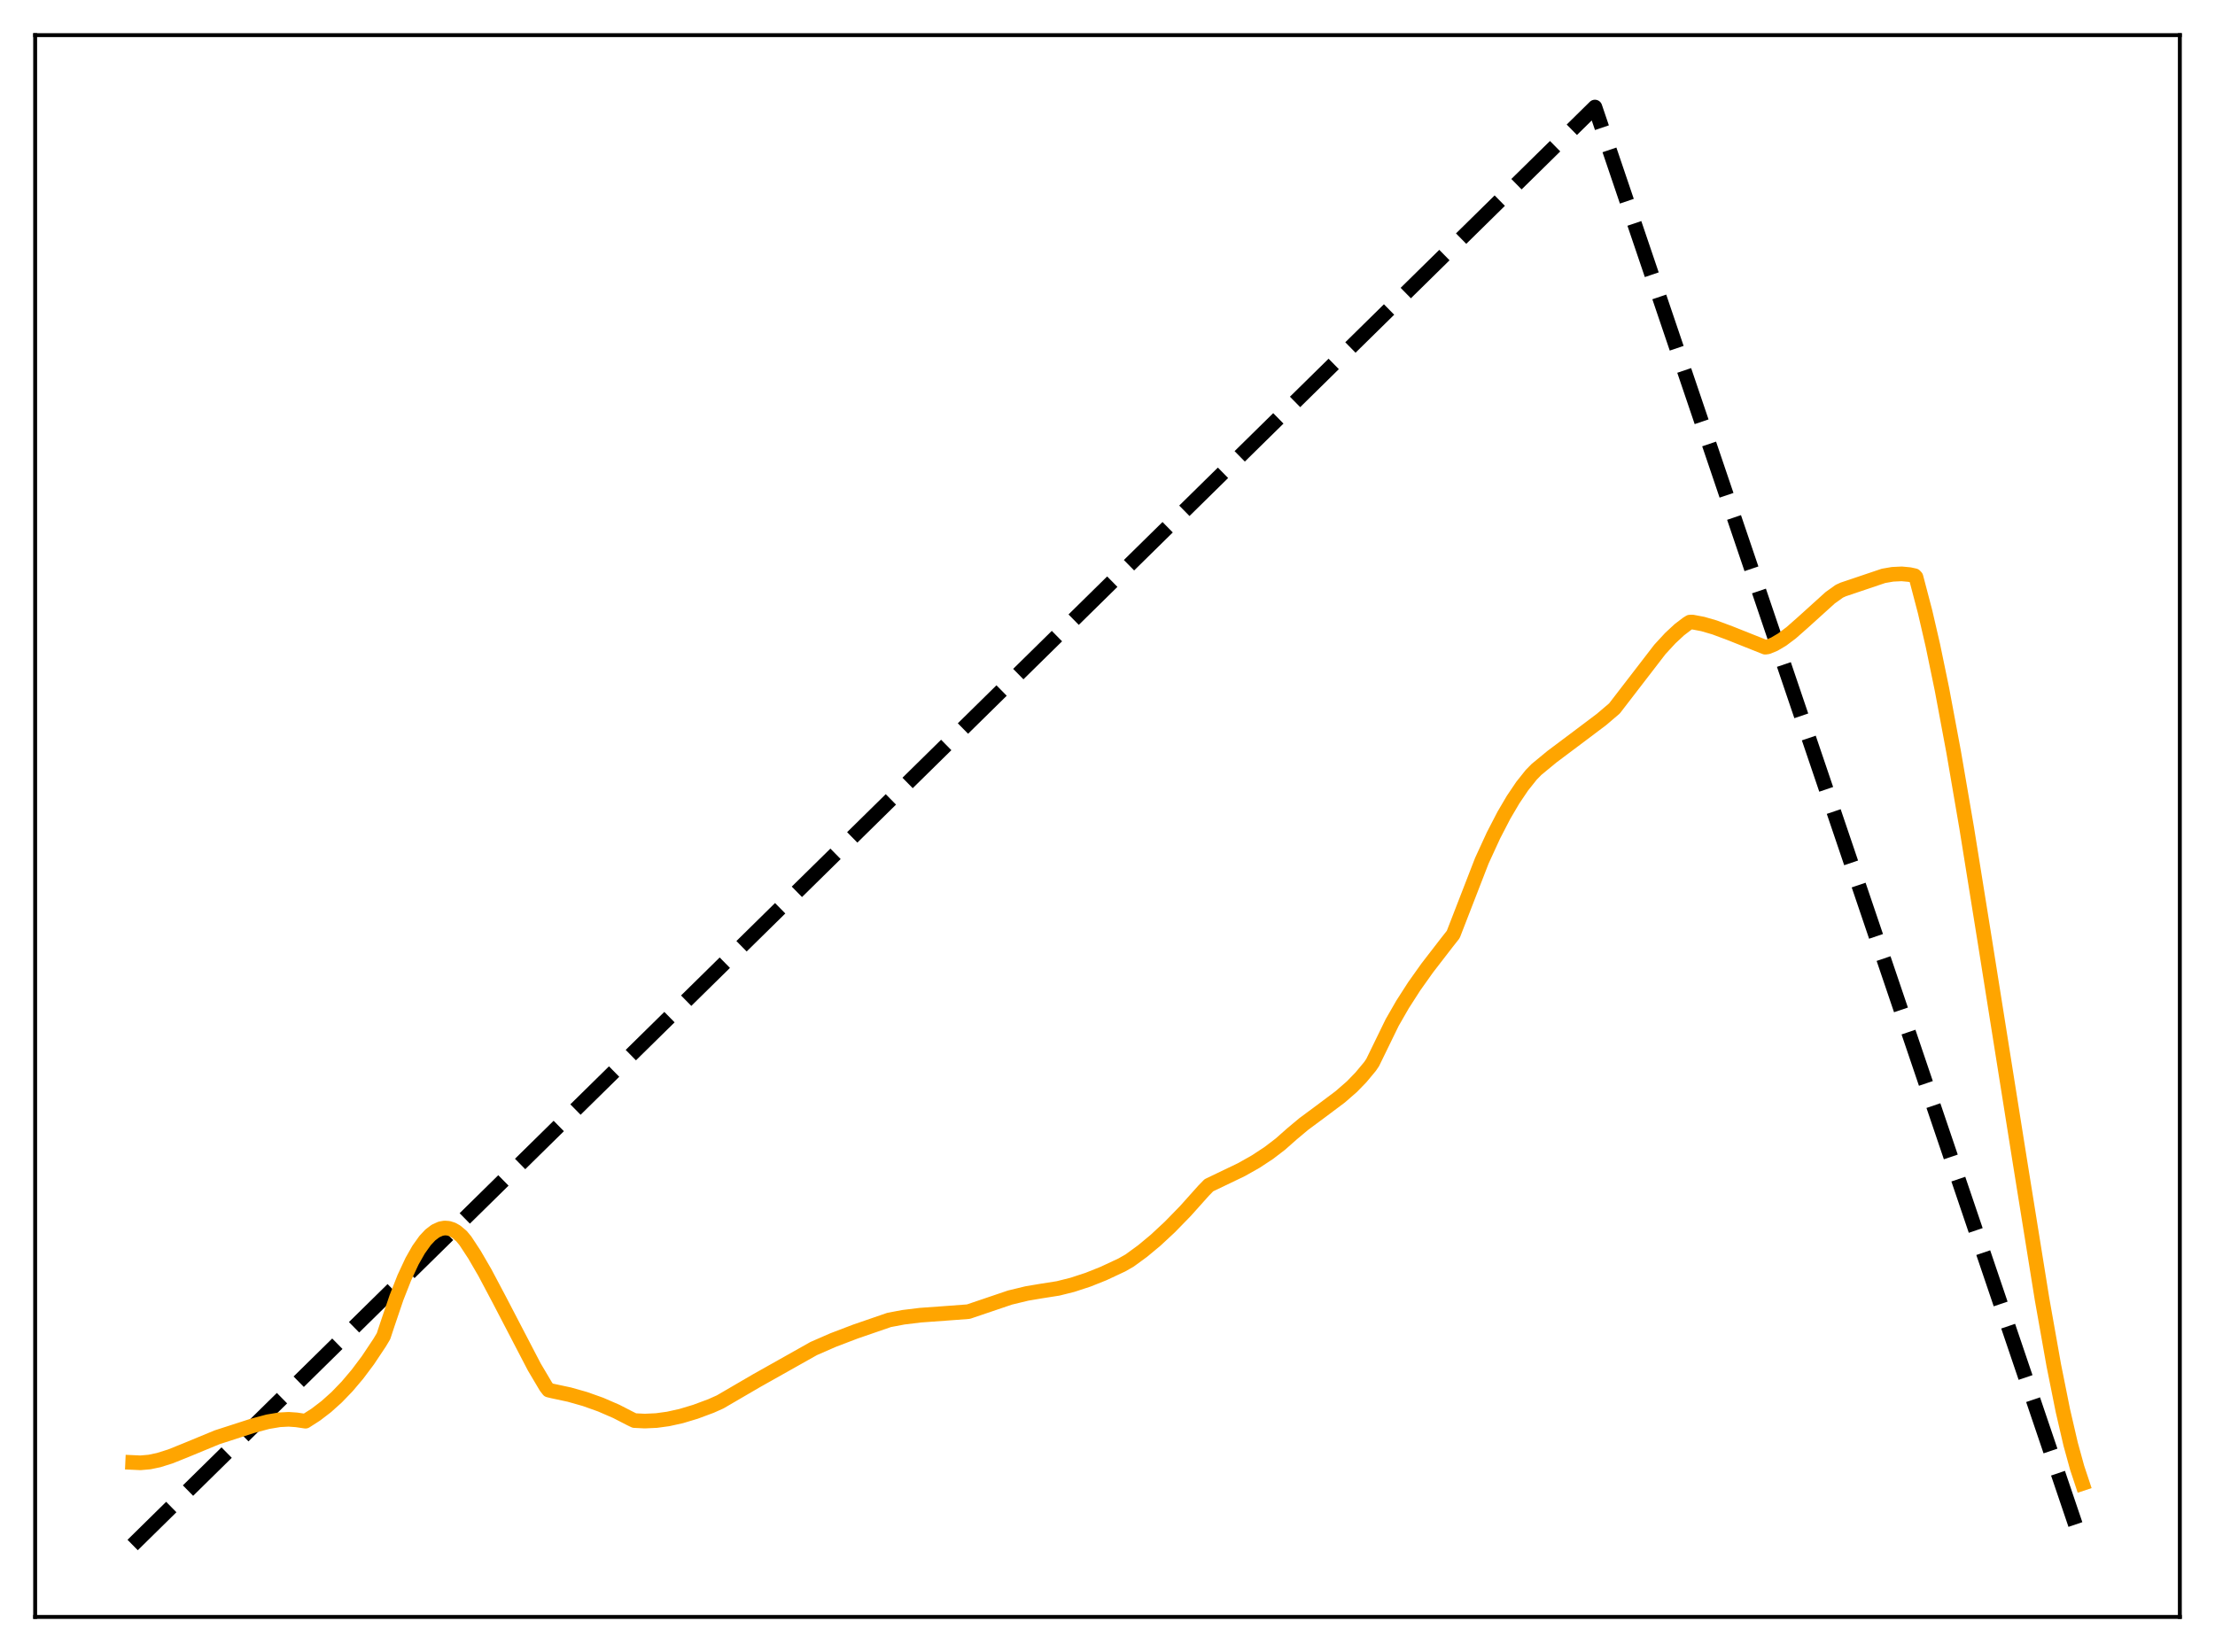 <?xml version="1.0" encoding="utf-8" standalone="no"?>
<!DOCTYPE svg PUBLIC "-//W3C//DTD SVG 1.1//EN"
  "http://www.w3.org/Graphics/SVG/1.1/DTD/svg11.dtd">
<svg xmlns:xlink="http://www.w3.org/1999/xlink" width="453.6pt" height="338.4pt" viewBox="0 0 453.6 338.4" xmlns="http://www.w3.org/2000/svg" version="1.1">
 <defs>
  <style type="text/css">*{stroke-linejoin: round; stroke-linecap: butt}</style>
 </defs>
 <g id="figure_1">
  <g id="patch_1">
   <path d="M 0 338.4 
L 453.6 338.4 
L 453.6 0 
L 0 0 
z
" style="fill: #ffffff"/>
  </g>
  <g id="axes_1">
   <g id="patch_2">
    <path d="M 7.2 331.2 
L 446.4 331.2 
L 446.4 7.2 
L 7.2 7.2 
z
" style="fill: #ffffff"/>
   </g>
   <g id="matplotlib.axis_1"/>
   <g id="matplotlib.axis_2"/>
   <g id="line2d_1">
    <path d="M 27.164 316.472 
L 167.974 177.971 
L 326.618 21.927 
L 426.436 316.473 
L 426.436 316.473 
" clip-path="url(#p3ca18fa15c)" style="fill: none; stroke-dasharray: 11.1,4.8; stroke-dashoffset: 0; stroke: #000000; stroke-width: 3"/>
   </g>
   <g id="line2d_2">
    <path d="M 27.164 299.561 
L 28.761 299.634 
L 30.624 299.47 
L 32.487 299.08 
L 34.883 298.327 
L 38.077 297.042 
L 44.465 294.402 
L 51.652 292.078 
L 54.847 291.221 
L 57.242 290.82 
L 59.105 290.722 
L 60.703 290.833 
L 62.566 291.109 
L 64.695 289.743 
L 66.825 288.11 
L 68.954 286.197 
L 71.084 283.988 
L 73.213 281.47 
L 75.343 278.629 
L 77.738 275.035 
L 78.537 273.698 
L 79.335 271.28 
L 81.199 265.79 
L 82.796 261.734 
L 84.393 258.313 
L 85.724 255.969 
L 87.055 254.103 
L 88.119 252.966 
L 89.184 252.155 
L 90.249 251.675 
L 91.047 251.537 
L 91.846 251.592 
L 92.644 251.843 
L 93.443 252.293 
L 94.508 253.196 
L 95.306 254.16 
L 97.169 257 
L 99.299 260.67 
L 102.227 266.194 
L 109.414 280 
L 111.809 284.041 
L 112.342 284.731 
L 113.14 284.924 
L 116.601 285.663 
L 119.795 286.569 
L 122.989 287.705 
L 126.183 289.089 
L 129.111 290.593 
L 129.91 290.98 
L 132.039 291.085 
L 134.435 290.975 
L 136.831 290.647 
L 139.492 290.059 
L 142.42 289.178 
L 145.615 287.989 
L 147.478 287.156 
L 154.931 282.811 
L 166.643 276.222 
L 170.636 274.48 
L 175.161 272.754 
L 182.081 270.37 
L 185.009 269.817 
L 188.47 269.394 
L 193.793 269.009 
L 198.319 268.67 
L 206.836 265.782 
L 210.297 264.946 
L 213.225 264.453 
L 216.685 263.908 
L 219.613 263.175 
L 222.807 262.13 
L 226.001 260.852 
L 229.728 259.11 
L 231.325 258.199 
L 233.987 256.256 
L 236.649 254.042 
L 239.577 251.318 
L 242.771 248.038 
L 246.497 243.873 
L 247.562 242.781 
L 254.217 239.588 
L 257.145 237.936 
L 259.807 236.187 
L 262.202 234.355 
L 264.598 232.236 
L 266.993 230.233 
L 270.454 227.669 
L 274.447 224.676 
L 276.842 222.591 
L 278.705 220.671 
L 280.569 218.432 
L 281.101 217.645 
L 285.094 209.455 
L 287.223 205.749 
L 289.619 202.017 
L 292.281 198.272 
L 296.273 193.098 
L 297.604 191.409 
L 303.46 176.309 
L 305.856 171.094 
L 307.985 166.982 
L 309.849 163.81 
L 311.712 161.044 
L 313.575 158.706 
L 314.64 157.616 
L 317.834 154.984 
L 322.359 151.592 
L 327.949 147.383 
L 330.611 145.118 
L 339.927 133.017 
L 342.057 130.706 
L 343.92 128.977 
L 345.517 127.76 
L 346.049 127.428 
L 346.582 127.415 
L 348.711 127.819 
L 351.107 128.515 
L 354.301 129.706 
L 361.488 132.569 
L 362.02 132.5 
L 363.351 131.95 
L 364.948 131.008 
L 366.812 129.608 
L 369.207 127.496 
L 374.797 122.441 
L 376.66 121.108 
L 377.459 120.742 
L 385.711 117.958 
L 387.574 117.636 
L 389.437 117.546 
L 391.034 117.694 
L 392.099 117.925 
L 392.365 118.204 
L 394.228 125.303 
L 395.825 132.208 
L 397.689 141.219 
L 400.084 154.046 
L 402.746 169.566 
L 406.473 192.777 
L 413.66 237.987 
L 418.185 266.123 
L 420.58 279.626 
L 422.444 288.928 
L 424.041 295.82 
L 425.372 300.66 
L 426.436 303.863 
L 426.436 303.863 
" clip-path="url(#p3ca18fa15c)" style="fill: none; stroke: #ffa500; stroke-width: 3; stroke-linecap: square"/>
   </g>
   <g id="patch_3">
    <path d="M 7.2 331.2 
L 7.2 7.2 
" style="fill: none; stroke: #000000; stroke-width: 0.8; stroke-linejoin: miter; stroke-linecap: square"/>
   </g>
   <g id="patch_4">
    <path d="M 446.4 331.2 
L 446.4 7.2 
" style="fill: none; stroke: #000000; stroke-width: 0.8; stroke-linejoin: miter; stroke-linecap: square"/>
   </g>
   <g id="patch_5">
    <path d="M 7.2 331.2 
L 446.4 331.2 
" style="fill: none; stroke: #000000; stroke-width: 0.8; stroke-linejoin: miter; stroke-linecap: square"/>
   </g>
   <g id="patch_6">
    <path d="M 7.2 7.2 
L 446.4 7.2 
" style="fill: none; stroke: #000000; stroke-width: 0.8; stroke-linejoin: miter; stroke-linecap: square"/>
   </g>
  </g>
 </g>
 <defs>
  <clipPath id="p3ca18fa15c">
   <rect x="7.2" y="7.2" width="439.2" height="324"/>
  </clipPath>
 </defs>
</svg>
